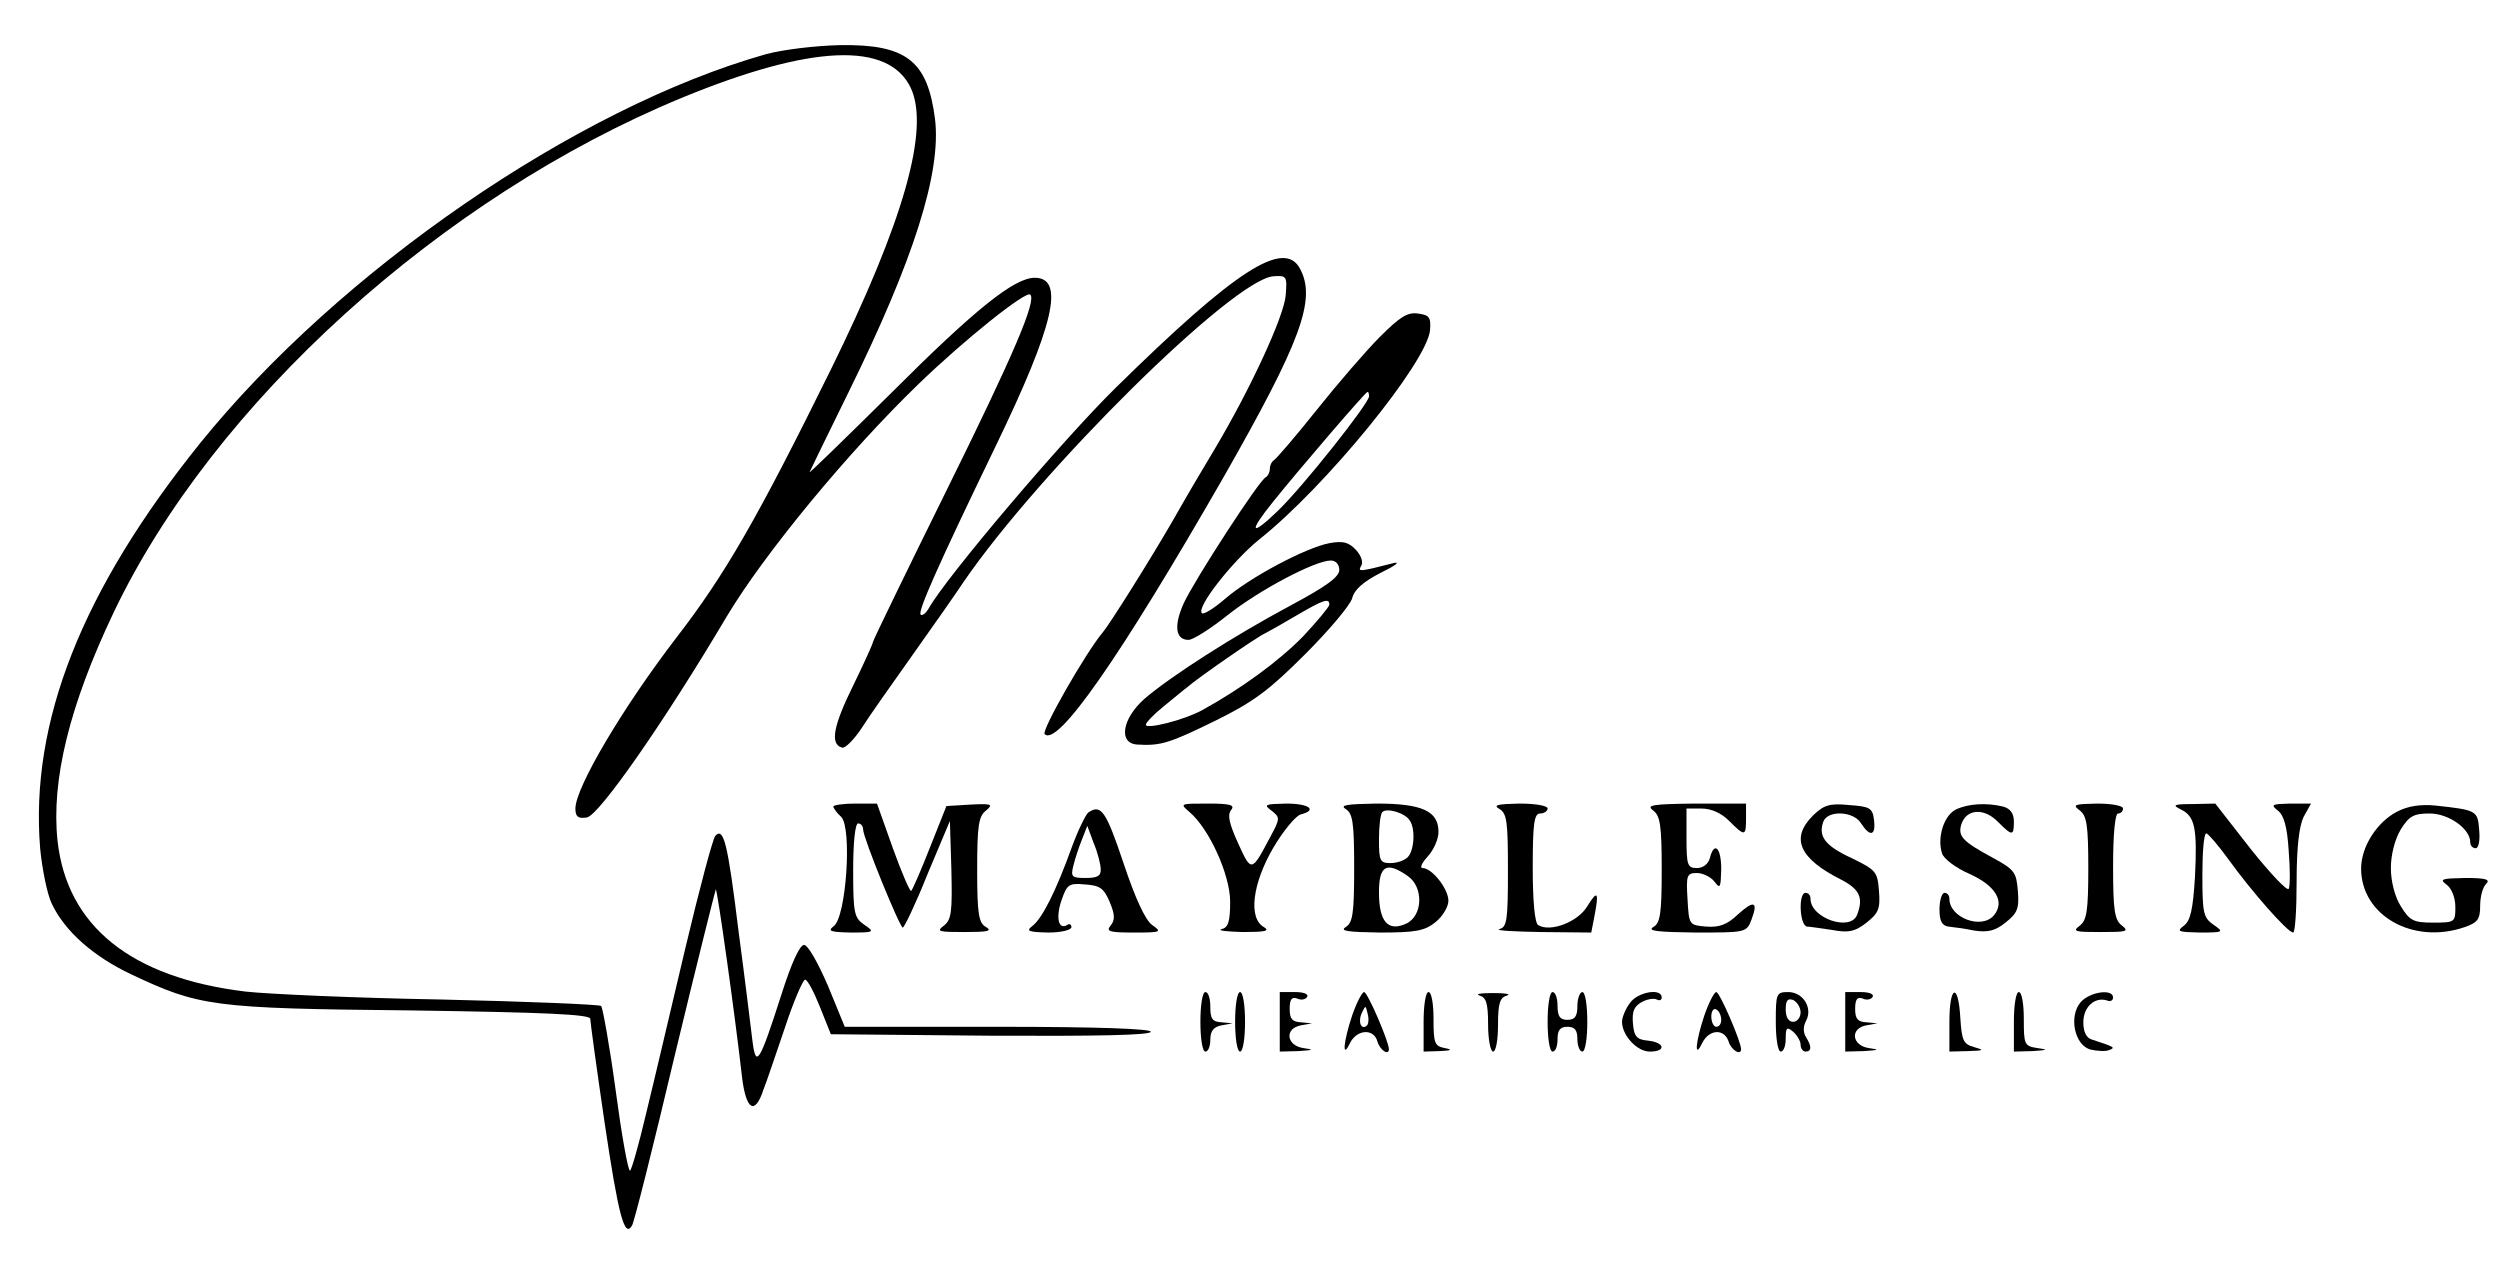 <?xml version="1.0" standalone="no"?>
<!DOCTYPE svg PUBLIC "-//W3C//DTD SVG 20010904//EN"
 "http://www.w3.org/TR/2001/REC-SVG-20010904/DTD/svg10.dtd">
<svg version="1.0" xmlns="http://www.w3.org/2000/svg"
 width="504pt" height="258pt" viewBox="0 0 504 258"
 preserveAspectRatio="xMidYMid meet">
<g transform="translate(0,258) scale(0.1,-0.1)"
fill="#000000" stroke="none">
<path d="M1545 2471 c-383 -108 -861 -437 -1142 -785 -238 -296 -343 -562
-322 -817 4 -41 14 -91 23 -110 26 -56 84 -107 160 -143 138 -65 163 -69 564
-73 274 -4 362 -8 362 -17 0 -6 13 -101 29 -210 28 -188 40 -232 55 -207 4 5
43 160 86 342 44 183 82 334 83 336 3 2 39 -255 53 -379 8 -66 26 -77 43 -25
7 17 26 75 44 127 17 52 36 95 40 95 5 0 18 -25 30 -55 l22 -55 323 -3 c213
-1 322 1 322 8 0 6 -107 10 -309 10 l-308 0 -34 83 c-20 46 -40 82 -48 82 -9
0 -26 -38 -46 -101 -44 -137 -51 -148 -58 -93 -3 24 -15 124 -28 221 -22 179
-30 211 -47 193 -5 -6 -32 -107 -60 -225 -28 -118 -63 -268 -79 -333 -15 -64
-30 -117 -33 -117 -4 0 -17 73 -29 163 -12 89 -26 165 -29 169 -4 3 -149 9
-322 13 -173 3 -351 11 -395 16 -231 28 -360 132 -379 304 -13 122 24 273 113
460 201 422 661 838 1146 1038 260 107 416 114 461 20 39 -83 -14 -269 -161
-568 -148 -300 -213 -413 -311 -540 -109 -142 -204 -303 -204 -345 0 -16 5
-21 23 -18 24 3 157 194 282 405 76 127 245 332 387 469 92 89 217 189 225
180 13 -12 -34 -122 -168 -393 -82 -166 -149 -304 -149 -307 0 -3 -18 -43 -40
-88 -40 -81 -47 -118 -23 -125 6 -3 24 15 40 39 15 24 62 90 103 148 41 58 87
123 102 146 154 225 544 611 625 617 27 2 28 0 25 -38 -3 -42 -71 -189 -143
-310 -23 -38 -60 -101 -82 -140 -43 -75 -130 -214 -144 -230 -35 -42 -124
-198 -117 -205 26 -26 151 153 359 515 158 277 189 361 156 423 -32 61 -130
-2 -372 -240 -106 -104 -342 -382 -377 -445 -6 -10 -13 -15 -16 -12 -6 6 33
95 151 339 119 246 140 340 79 340 -41 0 -120 -63 -289 -232 -93 -92 -167
-164 -165 -160 2 4 37 77 79 162 131 266 187 442 174 550 -15 117 -57 151
-191 149 -50 -1 -115 -9 -149 -18z"/>
<path d="M2782 1901 c-27 -27 -85 -94 -128 -148 -43 -54 -82 -99 -86 -101 -4
-2 -8 -10 -8 -17 0 -7 -4 -15 -8 -17 -13 -5 -145 -209 -166 -255 -20 -45 -16
-73 10 -73 9 0 44 22 79 50 63 50 176 110 208 110 10 0 17 -8 17 -19 0 -14
-26 -33 -97 -71 -116 -62 -244 -144 -296 -189 -45 -40 -53 -90 -14 -92 47 -3
65 3 157 48 79 39 109 62 182 135 48 48 90 98 94 112 4 17 22 33 57 51 29 14
41 23 27 20 -70 -18 -73 -18 -66 -6 5 7 0 21 -10 32 -15 16 -26 19 -54 14 -47
-9 -159 -68 -210 -112 -22 -19 -44 -33 -47 -29 -12 11 61 104 115 148 135 107
340 359 345 423 2 26 -2 30 -25 33 -21 3 -37 -8 -76 -47z m-22 -120 c0 -14
-133 -182 -184 -231 -55 -53 -60 -44 -9 19 53 66 186 221 190 221 2 0 3 -4 3
-9z m-80 -420 c0 -4 -24 -33 -53 -64 -49 -50 -124 -105 -204 -149 -37 -20
-113 -39 -113 -29 0 4 16 21 36 37 20 16 41 34 48 39 19 17 140 101 156 108 8
4 38 21 65 37 53 31 65 35 65 21z"/>
<path d="M1680 954 c0 -3 7 -13 16 -21 22 -23 10 -201 -15 -220 -13 -10 -8
-12 34 -13 48 0 49 1 27 16 -20 14 -22 23 -22 110 0 56 4 94 10 94 6 0 10 -6
10 -12 0 -17 74 -198 80 -198 3 0 26 48 50 108 l45 107 3 -99 c2 -85 0 -100
-15 -112 -16 -12 -11 -13 42 -13 46 0 56 2 43 10 -15 8 -18 26 -18 116 0 89 3
108 18 119 15 13 11 14 -31 12 l-49 -3 -33 -83 c-18 -46 -35 -85 -38 -88 -2
-3 -19 36 -37 86 l-32 90 -44 0 c-24 0 -44 -3 -44 -6z"/>
<path d="M2398 943 c40 -34 82 -127 82 -181 0 -40 -4 -52 -17 -55 -10 -3 9 -5
42 -6 45 0 56 2 43 10 -32 18 -23 88 19 160 20 34 45 64 55 67 35 9 17 22 -29
22 -43 -1 -46 -2 -30 -14 18 -14 18 -16 -2 -53 -38 -72 -38 -72 -65 -13 -18
40 -22 57 -14 67 8 10 -1 13 -47 13 -56 0 -57 0 -37 -17z"/>
<path d="M2713 949 c14 -9 17 -26 17 -119 0 -93 -3 -110 -17 -119 -13 -8 5
-10 68 -11 72 0 91 3 113 21 14 11 26 31 26 43 0 24 -33 66 -52 66 -6 0 -2 10
10 23 12 13 22 35 22 50 0 42 -33 57 -125 57 -59 -1 -75 -3 -62 -11z m129 -23
c12 -17 9 -61 -4 -74 -7 -7 -22 -12 -35 -12 -21 0 -23 5 -23 48 0 27 3 52 7
55 9 9 46 -2 55 -17z m-4 -112 c32 -22 31 -80 -3 -96 -37 -17 -55 4 -55 63 0
54 15 63 58 33z"/>
<path d="M3023 949 c15 -9 17 -26 17 -124 0 -100 -2 -114 -17 -118 -10 -3 28
-5 83 -6 l102 -1 6 31 c10 51 7 56 -14 22 -19 -32 -75 -53 -99 -38 -7 4 -11
49 -11 116 0 90 3 109 15 109 8 0 15 5 15 10 0 6 -26 10 -57 10 -44 -1 -54 -3
-40 -11z"/>
<path d="M3333 946 c14 -11 17 -30 17 -119 0 -90 -3 -108 -17 -116 -13 -8 10
-10 85 -11 102 0 103 0 113 26 14 37 5 40 -28 10 -21 -20 -37 -26 -63 -24 -35
3 -35 3 -38 56 -3 48 -1 52 19 52 12 0 28 -8 35 -17 12 -16 13 -13 14 25 0 43
-14 57 -23 22 -3 -12 -14 -20 -26 -20 -19 0 -21 6 -21 60 l0 60 30 0 c20 0 40
-9 56 -25 32 -32 34 -31 34 5 l0 30 -102 0 c-88 -1 -100 -3 -85 -14z"/>
<path d="M3655 936 c-46 -46 -28 -87 58 -130 36 -19 44 -36 31 -70 -13 -35
-94 -7 -94 32 0 7 -4 12 -10 12 -15 0 -12 -66 3 -68 6 0 30 -4 52 -7 32 -6 45
-3 68 15 24 19 28 28 25 64 -3 39 -6 42 -55 66 -54 25 -68 44 -57 74 9 23 61
21 76 -4 18 -28 30 -25 26 7 -3 24 -8 27 -50 30 -40 4 -51 0 -73 -21z"/>
<path d="M3943 948 c-24 -12 -38 -56 -28 -88 3 -11 28 -30 56 -42 53 -24 71
-56 49 -83 -25 -30 -90 -5 -90 33 0 7 -4 12 -10 12 -5 0 -10 -15 -10 -33 0
-24 5 -33 18 -35 9 -1 33 -4 52 -8 27 -4 42 -1 63 16 24 19 28 28 25 64 -3 38
-7 43 -51 67 -61 33 -70 43 -63 67 10 31 45 34 73 6 30 -30 33 -30 33 0 0 16
-7 26 -22 30 -33 8 -70 6 -95 -6z"/>
<path d="M4193 946 c14 -11 17 -30 17 -116 0 -86 -3 -105 -17 -116 -16 -12
-10 -13 42 -13 52 0 58 1 43 13 -15 11 -18 30 -18 120 0 64 4 106 10 106 6 0
10 5 10 10 0 6 -24 10 -52 10 -46 -1 -51 -2 -35 -14z"/>
<path d="M4397 948 c28 -14 33 -37 28 -137 -4 -64 -9 -87 -22 -97 -16 -12 -12
-13 32 -14 48 0 49 1 27 16 -20 14 -22 24 -22 100 0 46 3 84 8 84 4 -1 24 -24
45 -53 46 -64 119 -147 130 -147 4 0 7 46 7 103 0 69 5 111 14 130 l15 27 -42
0 c-37 -1 -40 -2 -25 -14 12 -9 19 -32 22 -81 3 -37 3 -72 0 -77 -3 -5 -38 32
-77 81 l-71 91 -45 -1 c-39 0 -43 -2 -24 -11z"/>
<path d="M4833 944 c-41 -21 -73 -71 -73 -115 0 -95 105 -154 209 -118 26 9
31 16 31 43 0 18 5 37 12 44 9 9 0 12 -42 12 -48 -1 -53 -2 -37 -14 10 -8 17
-26 17 -45 0 -30 -1 -31 -45 -31 -40 0 -47 4 -65 33 -12 19 -20 50 -20 77 0
27 8 58 20 78 17 27 26 32 58 32 39 0 82 -31 82 -58 0 -7 5 -12 11 -12 6 0 9
16 7 37 -3 39 -5 40 -88 49 -30 3 -56 -1 -77 -12z"/>
<path d="M2194 942 c-5 -4 -21 -36 -34 -72 -31 -86 -59 -142 -79 -157 -13 -10
-8 -12 32 -13 26 0 47 5 47 11 0 5 -4 8 -9 4 -17 -10 -23 15 -11 50 11 32 15
35 47 32 30 -2 38 -7 50 -35 11 -26 11 -37 2 -48 -10 -12 -2 -14 47 -14 55 0
57 1 37 15 -14 10 -34 53 -58 125 -35 104 -45 120 -71 102z m25 -114 c1 -14
-7 -18 -30 -18 -28 0 -31 2 -25 25 3 13 11 37 17 52 l11 28 13 -35 c8 -19 14
-43 14 -52z"/>
<path d="M2420 520 c0 -33 4 -60 10 -60 6 0 10 11 10 24 0 18 7 26 23 29 l22
4 -22 2 c-19 1 -23 7 -23 31 0 17 -4 30 -10 30 -6 0 -10 -27 -10 -60z"/>
<path d="M2490 520 c0 -33 4 -60 10 -60 6 0 10 27 10 60 0 33 -4 60 -10 60 -6
0 -10 -27 -10 -60z"/>
<path d="M2580 520 l0 -60 38 1 c30 2 32 3 10 6 -35 5 -39 40 -5 46 l22 4 -22
2 c-18 1 -23 7 -23 27 0 19 4 25 15 21 8 -4 17 -2 20 3 4 6 -7 10 -24 10 l-31
0 0 -60z"/>
<path d="M2726 533 c-18 -54 -21 -91 -4 -55 14 27 48 29 55 2 5 -17 23 -29 23
-15 0 15 -43 115 -50 115 -4 0 -15 -21 -24 -47z m30 -20 c-11 -11 -19 6 -11
24 8 17 8 17 12 0 3 -10 2 -21 -1 -24z"/>
<path d="M2870 520 l0 -60 33 1 c23 1 26 3 10 6 -21 4 -23 10 -23 59 0 30 -4
54 -10 54 -6 0 -10 -27 -10 -60z"/>
<path d="M2983 573 c13 -4 17 -15 17 -59 0 -30 5 -54 10 -54 6 0 10 24 10 54
0 44 4 55 18 59 9 3 -3 5 -28 5 -25 0 -37 -2 -27 -5z"/>
<path d="M3120 520 c0 -33 4 -60 10 -60 6 0 10 11 10 25 0 18 5 25 20 25 15 0
20 -7 20 -25 0 -14 5 -25 10 -25 6 0 10 27 10 60 0 33 -4 60 -10 60 -5 0 -10
-13 -10 -28 0 -21 -5 -28 -20 -28 -15 0 -20 7 -20 28 0 15 -4 28 -10 28 -6 0
-10 -27 -10 -60z"/>
<path d="M3286 558 c-9 -12 -16 -29 -16 -38 0 -27 30 -60 56 -60 33 0 31 18
-3 22 -23 2 -29 8 -31 35 -2 24 2 34 18 43 11 6 25 8 30 5 6 -3 10 -1 10 4 0
20 -49 11 -64 -11z"/>
<path d="M3436 533 c-18 -54 -21 -91 -4 -55 14 27 44 29 53 2 5 -17 25 -29 25
-15 0 15 -43 115 -50 115 -4 0 -15 -21 -24 -47z m34 -9 c0 -8 -4 -14 -10 -14
-5 0 -10 9 -10 21 0 11 5 17 10 14 6 -3 10 -13 10 -21z"/>
<path d="M3580 520 c0 -33 4 -60 10 -60 6 0 10 12 10 26 0 22 2 25 15 14 8 -7
15 -19 15 -26 0 -8 5 -14 10 -14 12 0 13 10 1 29 -6 9 -6 22 0 33 14 26 -6 58
-36 58 -24 0 -25 -3 -25 -60z m50 19 c0 -10 -7 -19 -15 -19 -9 0 -15 9 -15 25
0 18 4 23 15 19 8 -4 15 -15 15 -25z"/>
<path d="M3720 520 l0 -60 38 1 c30 2 32 3 10 6 -35 5 -39 40 -5 46 l22 4 -22
2 c-18 1 -23 7 -23 27 0 19 4 25 15 21 8 -4 17 -2 20 3 4 6 -7 10 -24 10 l-31
0 0 -60z"/>
<path d="M3930 520 l0 -60 38 1 c32 1 33 2 12 8 -22 6 -25 13 -28 59 -4 72
-22 66 -22 -8z"/>
<path d="M4060 520 l0 -60 38 1 c30 2 32 3 10 6 -27 4 -28 7 -28 59 0 30 -4
54 -10 54 -6 0 -10 -27 -10 -60z"/>
<path d="M4195 560 c-25 -28 -13 -88 20 -96 13 -3 30 -4 37 -1 13 5 12 6 -34
21 -12 3 -18 16 -18 35 0 31 23 52 48 44 6 -3 12 0 12 6 0 18 -46 12 -65 -9z"/>
</g>
</svg>
